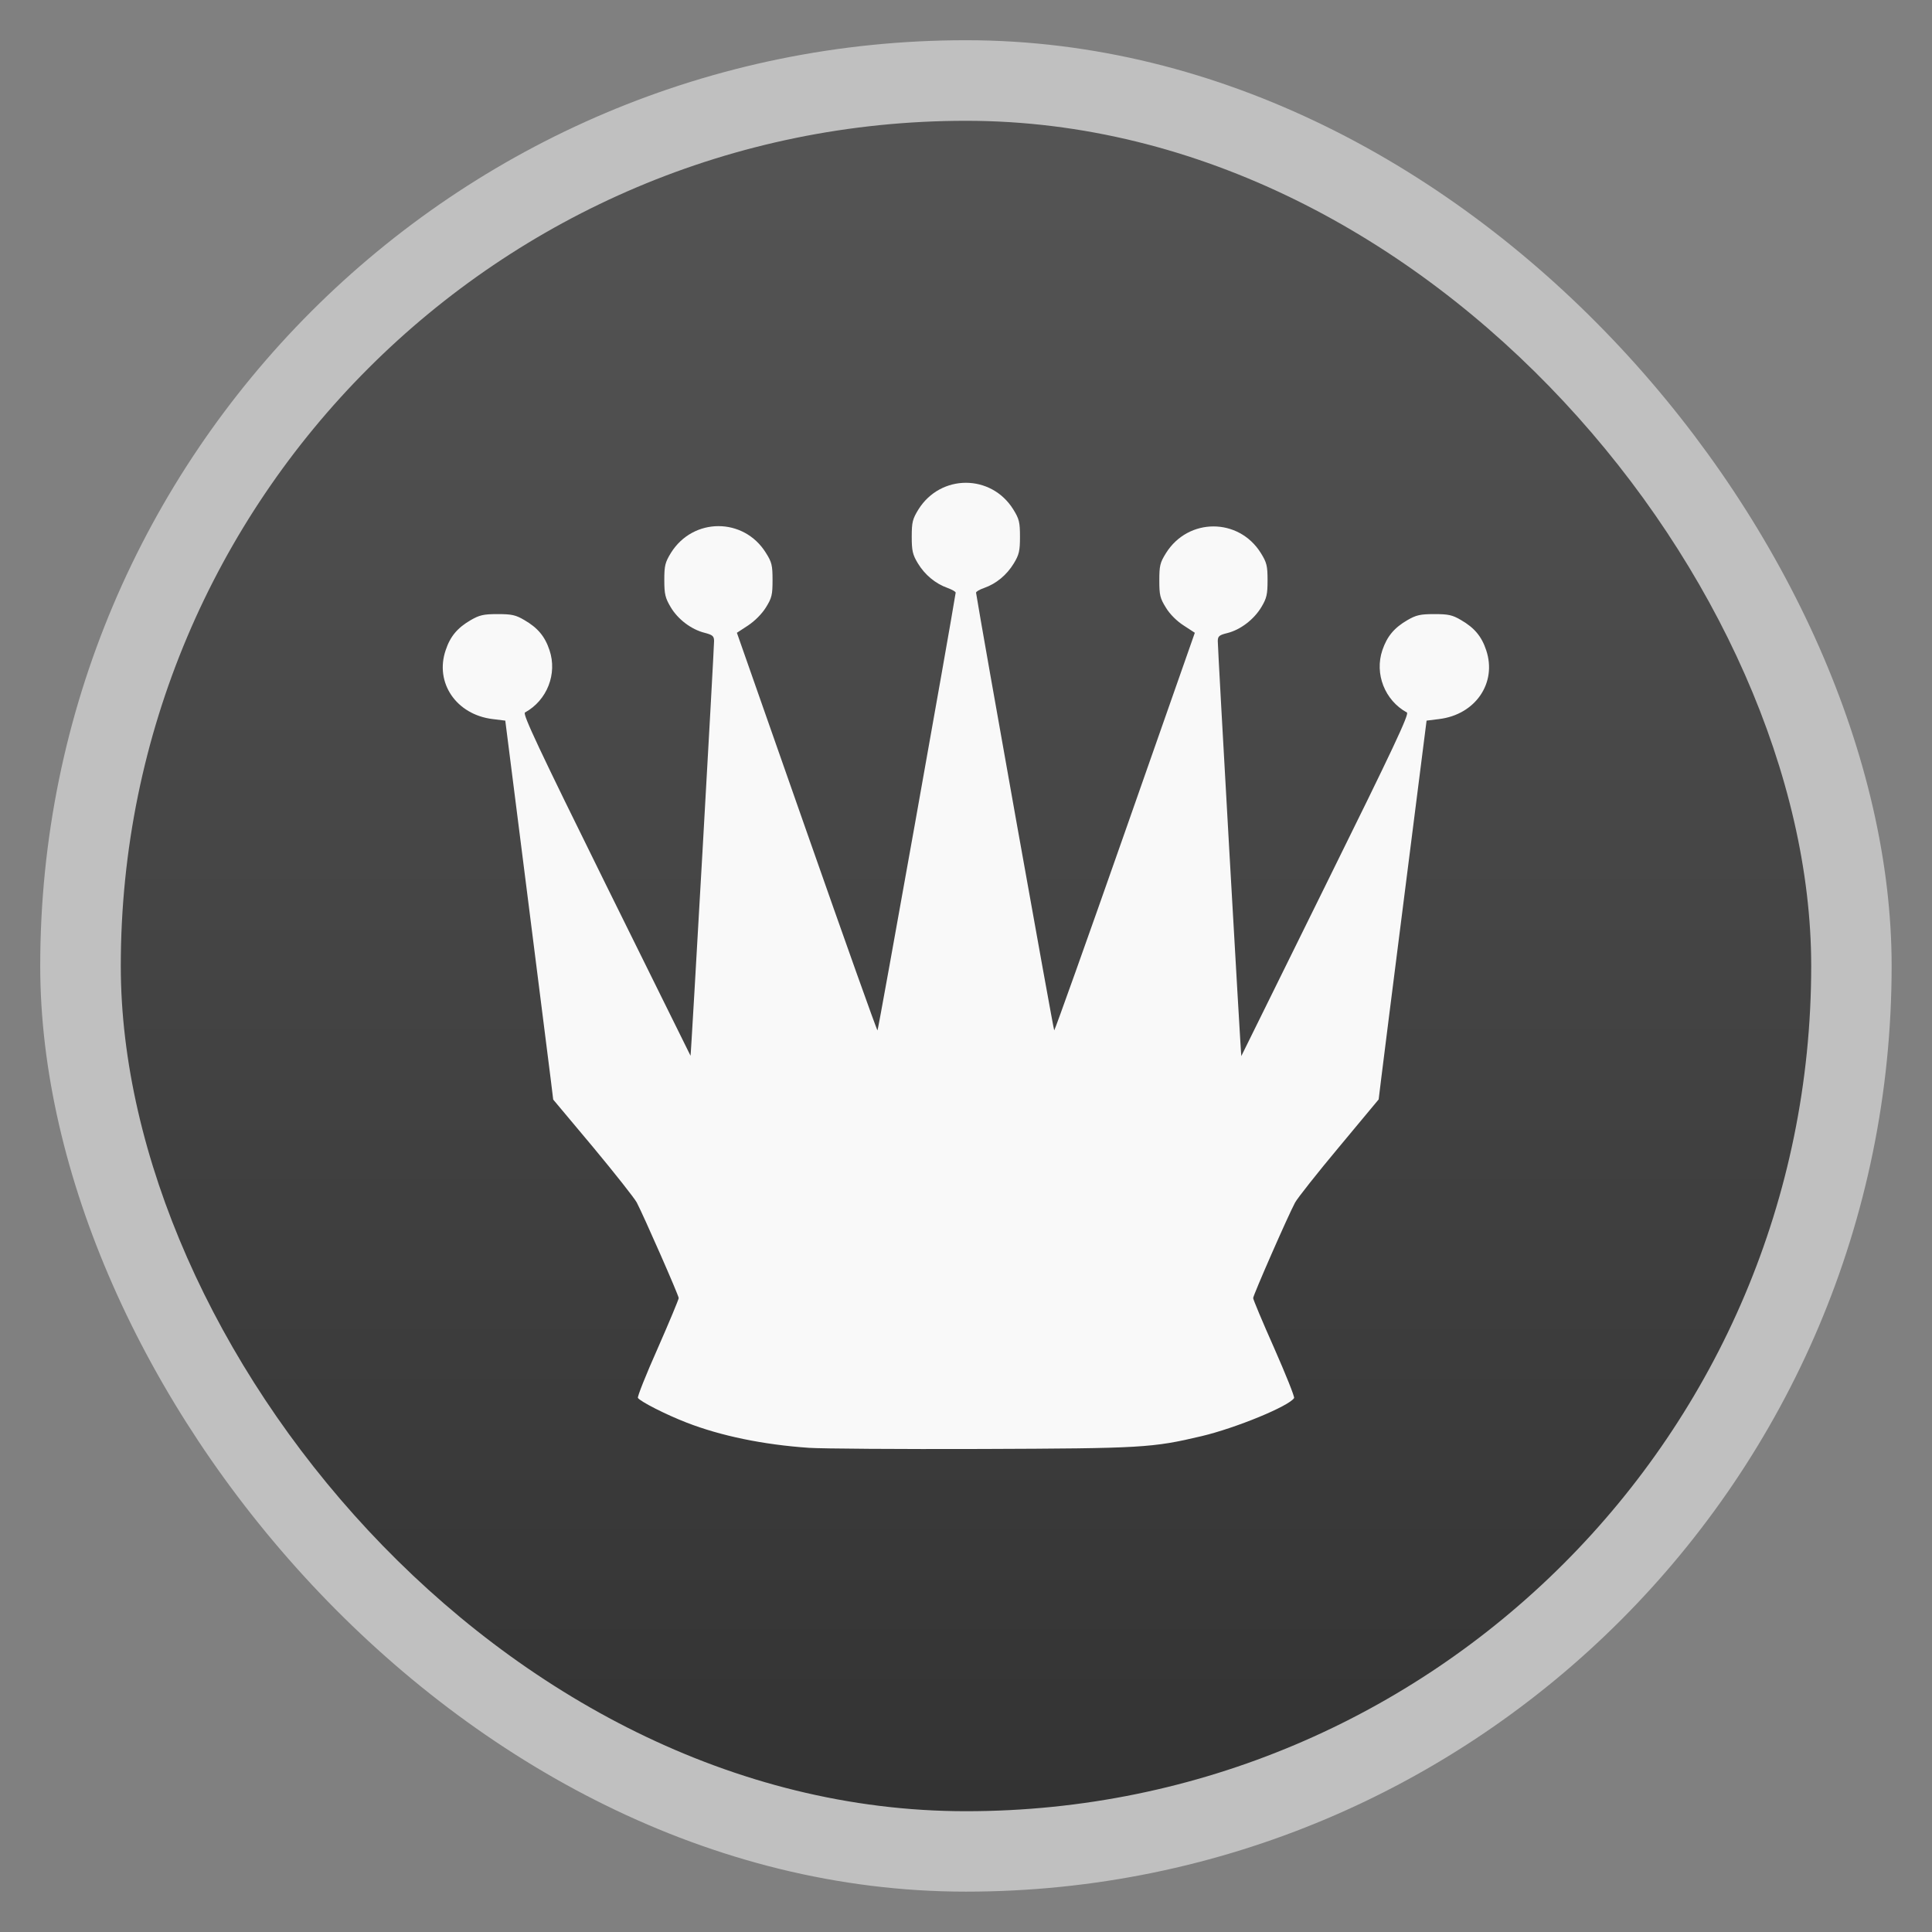 <svg xmlns="http://www.w3.org/2000/svg" xmlns:xlink="http://www.w3.org/1999/xlink" width="48" viewBox="0 0 13.547 13.547" height="48">
 <rect x="0" y="0" width="13.547" height="13.547" fill="#808080" stroke="none"/>
 <defs>
  <clipPath>
   <path d="m 207,155.25 a 63.25,63.25 0 1 1 -126.5,0 A 63.25,63.25 0 1 1 207,155.25 Z" transform="matrix(.696 0 0 .696 44 32)"/>
  </clipPath>
  <clipPath>
   <g enable-background="new">
    <path d="m 144,-117 c -25.922,0 -47,21.078 -47,47 0,25.922 21.078,47 47,47 25.922,0 47,-21.078 47,-47 0,-25.922 -21.078,-47 -47,-47 z m 0,6 c 22.679,0 41,18.321 41,41 0,22.679 -18.321,41 -41,41 -22.679,0 -41,-18.321 -41,-41 0,-22.679 18.321,-41 41,-41 z" fill="#2e3436" color="#000"/>
    <path d="m 144,-117 c -25.922,0 -47,21.078 -47,47 0,25.922 21.078,47 47,47 25.922,0 47,-21.078 47,-47 0,-25.922 -21.078,-47 -47,-47 z m 0,6 c 22.679,0 41,18.321 41,41 0,22.679 -18.321,41 -41,41 -22.679,0 -41,-18.321 -41,-41 0,-22.679 18.321,-41 41,-41 z" fill="none" stroke="#000" color="#000"/>
   </g>
  </clipPath>
  <clipPath>
   <path d="m 207,155.25 a 63.25,63.25 0 1 1 -126.5,0 63.25,63.25 0 1 1 126.5,0 z" transform="matrix(.696 0 0 .696 44 32)"/>
  </clipPath>
  <linearGradient id="0">
   <stop stop-color="#333333"/>
   <stop offset="1" stop-color="#555555"/>
  </linearGradient>
  <linearGradient xlink:href="#0" id="1" gradientUnits="userSpaceOnUse" gradientTransform="matrix(1.105,0,0,1.105,-134.279,-295.762)" y1="279.1" x2="0" y2="268.33"/>
  <linearGradient id="2">
   <stop stop-color="#6c3c3c"/>
   <stop offset="1" stop-color="#9a5757"/>
  </linearGradient>
  <clipPath>
   <rect y="223" x="307" height="42" width="42" transform="matrix(0,1,-1,0,0,0)" fill="url(#3)" color="#bebebe" rx="9"/>
  </clipPath>
  <linearGradient xlink:href="#2" id="3" gradientUnits="userSpaceOnUse" gradientTransform="matrix(0.175,0,0,0.175,302.8,216)" y1="280" x2="0" y2="40"/>
  <clipPath>
   <rect y="85" x="433" height="22" width="22" fill="url(#4)" color="#bebebe" rx="4"/>
  </clipPath>
  <linearGradient xlink:href="#2" id="4" gradientUnits="userSpaceOnUse" gradientTransform="matrix(0.087,0,0,0.087,430.9,81.5)" y1="291.43" x2="0" y2="40"/>
  <clipPath>
   <rect width="30" height="30" x="433" y="37" fill="url(#5)" color="#bebebe" rx="6"/>
  </clipPath>
  <linearGradient xlink:href="#2" id="5" gradientUnits="userSpaceOnUse" gradientTransform="matrix(0.119,0,0,0.119,430.136,32.227)" y1="291.43" x2="0" y2="40"/>
  <clipPath>
   <rect width="16" height="16" x="304" y="212" transform="matrix(0,1,-1,0,0,0)" fill="url(#6)" color="#bebebe" rx="3"/>
  </clipPath>
  <linearGradient xlink:href="#2" id="6" gradientUnits="userSpaceOnUse" gradientTransform="matrix(0.067,0,0,0.067,302.4,209.333)" y1="280" x2="0" y2="40"/>
  <clipPath>
   <rect y="46" x="34" height="220" width="220" fill="url(#7)" color="#bebebe" rx="50"/>
  </clipPath>
  <linearGradient xlink:href="#2" id="7" gradientUnits="userSpaceOnUse" gradientTransform="translate(0,-4)" y1="280" x2="0" y2="40"/>
  <clipPath>
   <rect y="142" x="290" height="60" width="60" fill="url(#8)" color="#bebebe" rx="12.5"/>
  </clipPath>
  <linearGradient xlink:href="#2" id="8" gradientUnits="userSpaceOnUse" y1="204" x2="0" y2="140"/>
  <clipPath>
   <rect width="88" height="88" x="292" y="32" fill="url(#9)" color="#bebebe" rx="18"/>
  </clipPath>
  <linearGradient xlink:href="#2" id="9" gradientUnits="userSpaceOnUse" y1="124" x2="0" y2="28"/>
  <clipPath>
   <rect y="101" x="417" height="22" width="22" fill="url(#A)" color="#bebebe" rx="5"/>
  </clipPath>
  <linearGradient xlink:href="#2" id="A" gradientUnits="userSpaceOnUse" gradientTransform="matrix(0.087,0,0,0.087,414.9,97.5)" y1="302.86" x2="0" y2="28.571"/>
  <clipPath>
   <rect width="30" height="30" x="417" y="53" fill="url(#B)" color="#bebebe" rx="7"/>
  </clipPath>
  <linearGradient xlink:href="#2" id="B" gradientUnits="userSpaceOnUse" gradientTransform="matrix(0.119,0,0,0.119,414.136,48.227)" y1="299.81" x2="0" y2="31.619"/>
  <clipPath>
   <path d="m 354.861,118 c -1.9,-12.453 -13.151,-10.927 -20.458,-20.555 -4.497,-5.082 -6.9,-18.152 2.435,-27.374 -1.104,9.579 0.179,13.606 5.455,17.925 -2.354,-4.952 -3.084,-11.996 -0.828,-16.853 2.764,-5.95 10.391,-12.875 10.521,-19.142 4.362,2.179 7.928,8.353 5.942,14.369 -3.855,11.681 0.102,12.136 1.948,13.249 -0.38,-7.073 1.024,-8.206 2.387,-10.424 1.029,7.511 12.132,12.47 11.252,21.87 -0.544,5.811 -5.52,11.187 -9.693,14.564 0.379,-7.615 0.077,-8.634 -7.111,-14.613 -2.76,-2.295 -3.929,-3.913 -5.309,-6.868 -0.859,2.61 -2.437,6.487 3.268,14.455 5.214,7.281 0.614,16.78 0.191,19.398 z"/>
  </clipPath>
  <clipPath>
   <path d="m 315,448 a 19,19 0 1 1 -38,0 19,19 0 1 1 38,0 z" transform="translate(0,-0.447)"/>
  </clipPath>
  <clipPath>
   <path d="m 306.5,1007.549 c 10.044,-5.799 13.486,-18.642 7.687,-28.686 -5.799,-10.044 -18.642,-13.486 -28.687,-7.687 -10.044,5.799 -13.486,18.642 -7.687,28.687 5.799,10.044 18.642,13.485 28.687,7.686 z m -2,-3.464 c -8.131,4.694 -18.528,1.909 -23.222,-6.222 -4.694,-8.131 -1.909,-18.528 6.222,-23.222 8.131,-4.694 18.528,-1.909 23.222,6.222 4.694,8.131 1.909,18.528 -6.222,23.222 z"/>
  </clipPath>
  <clipPath>
   <path d="m 281.151,974.513 c -8.201,8.201 -8.201,21.497 0,29.698 8.201,8.201 21.497,8.201 29.698,0 8.201,-8.201 8.201,-21.497 0,-29.698 -8.201,-8.201 -21.497,-8.201 -29.698,0 z m 2.828,2.828 c 6.639,-6.639 17.403,-6.639 24.042,0 6.639,6.639 6.639,17.403 0,24.042 -6.639,6.639 -17.403,6.639 -24.042,0 -6.639,-6.639 -6.639,-17.403 0,-24.042 z"/>
  </clipPath>
  <clipPath>
   <path d="m 277.25,902.237 c -11.598,0 -21,9.402 -21,21 0,0.189 0.007,0.375 0.012,0.562 -0.005,0.188 -0.012,0.373 -0.012,0.562 0,11.598 9.402,21 21,21 11.598,0 21,-9.402 21,-21 0,-0.189 -0.007,-0.375 -0.012,-0.562 0.005,-0.188 0.012,-0.373 0.012,-0.562 0,-11.598 -9.402,-21 -21,-21 z"/>
  </clipPath>
 </defs>
 <rect height="12.982" rx="6.491" y="0.282" x="0.282" width="12.982" opacity="0.5" fill="#ffffff" fill-rule="evenodd"/>
 <rect height="11.853" rx="5.926" y="0.847" x="0.847" width="11.853" fill="url(#1)" fill-rule="evenodd"/>
 <path d="M 5.672,10.152 C 5.351,10.13 5.053,10.068 4.814,9.975 4.669,9.919 4.489,9.827 4.473,9.802 4.468,9.794 4.53,9.638 4.612,9.454 4.693,9.27 4.759,9.111 4.759,9.102 c 0,-0.019 -0.246,-0.578 -0.294,-0.67 C 4.449,8.402 4.311,8.227 4.158,8.043 L 3.879,7.71 3.861,7.563 C 3.851,7.482 3.775,6.885 3.693,6.235 L 3.543,5.053 3.454,5.042 C 3.2,5.011 3.047,4.788 3.125,4.559 3.157,4.462 3.208,4.402 3.301,4.348 c 0.061,-0.035 0.089,-0.042 0.188,-0.042 0.099,0 0.127,0.006 0.188,0.042 0.093,0.054 0.144,0.114 0.176,0.211 0.056,0.166 -0.017,0.352 -0.172,0.437 -0.018,0.01 0.097,0.254 0.568,1.208 0.325,0.658 0.592,1.197 0.593,1.199 0.003,0.004 0.166,-2.863 0.165,-2.909 -6.088e-4,-0.034 -0.01,-0.042 -0.067,-0.057 -0.092,-0.023 -0.187,-0.094 -0.238,-0.181 -0.037,-0.063 -0.044,-0.089 -0.044,-0.189 0,-0.102 0.006,-0.124 0.047,-0.191 0.156,-0.249 0.51,-0.249 0.665,0 0.042,0.066 0.047,0.088 0.047,0.192 0,0.103 -0.005,0.125 -0.047,0.192 -0.028,0.045 -0.078,0.095 -0.125,0.126 l -0.078,0.051 0.489,1.394 c 0.269,0.767 0.492,1.394 0.497,1.394 0.005,-6.3e-6 0.513,-2.844 0.548,-3.069 0.001,-0.007 -0.024,-0.021 -0.056,-0.033 -0.085,-0.03 -0.16,-0.092 -0.209,-0.173 -0.037,-0.061 -0.043,-0.089 -0.043,-0.187 0,-0.102 0.006,-0.124 0.047,-0.191 0.156,-0.249 0.51,-0.249 0.665,0 0.041,0.066 0.047,0.089 0.047,0.191 0,0.099 -0.006,0.126 -0.043,0.187 -0.049,0.081 -0.123,0.143 -0.209,0.173 -0.032,0.011 -0.057,0.026 -0.056,0.033 0.035,0.225 0.543,3.069 0.548,3.069 0.004,5.3e-6 0.228,-0.627 0.497,-1.394 l 0.489,-1.394 -0.078,-0.051 C 8.254,4.357 8.203,4.307 8.176,4.262 8.134,4.195 8.129,4.173 8.129,4.07 c 0,-0.103 0.005,-0.125 0.047,-0.192 0.156,-0.249 0.51,-0.249 0.665,0 0.041,0.066 0.047,0.089 0.047,0.191 0,0.099 -0.006,0.126 -0.044,0.189 -0.052,0.086 -0.146,0.158 -0.238,0.181 -0.057,0.014 -0.067,0.022 -0.067,0.057 -8.133e-4,0.046 0.162,2.913 0.165,2.909 C 8.705,7.402 8.972,6.863 9.296,6.205 9.768,5.25 9.883,5.006 9.865,4.996 9.71,4.911 9.637,4.725 9.693,4.559 9.726,4.462 9.776,4.402 9.869,4.348 c 0.061,-0.035 0.089,-0.042 0.188,-0.042 0.099,0 0.127,0.006 0.188,0.042 0.093,0.054 0.144,0.114 0.176,0.211 0.077,0.229 -0.075,0.452 -0.33,0.483 l -0.088,0.011 -0.15,1.181 c -0.083,0.65 -0.158,1.247 -0.168,1.328 l -0.018,0.147 -0.278,0.334 c -0.153,0.183 -0.291,0.358 -0.308,0.389 -0.049,0.091 -0.294,0.65 -0.294,0.67 0,0.01 0.066,0.168 0.148,0.352 0.081,0.184 0.144,0.341 0.139,0.349 -0.036,0.057 -0.408,0.21 -0.648,0.267 -0.347,0.082 -0.416,0.086 -1.544,0.09 -0.575,0.002 -1.119,-0.002 -1.21,-0.008 l 2e-7,0 z" fill="#f9f9f9"/>
</svg>
